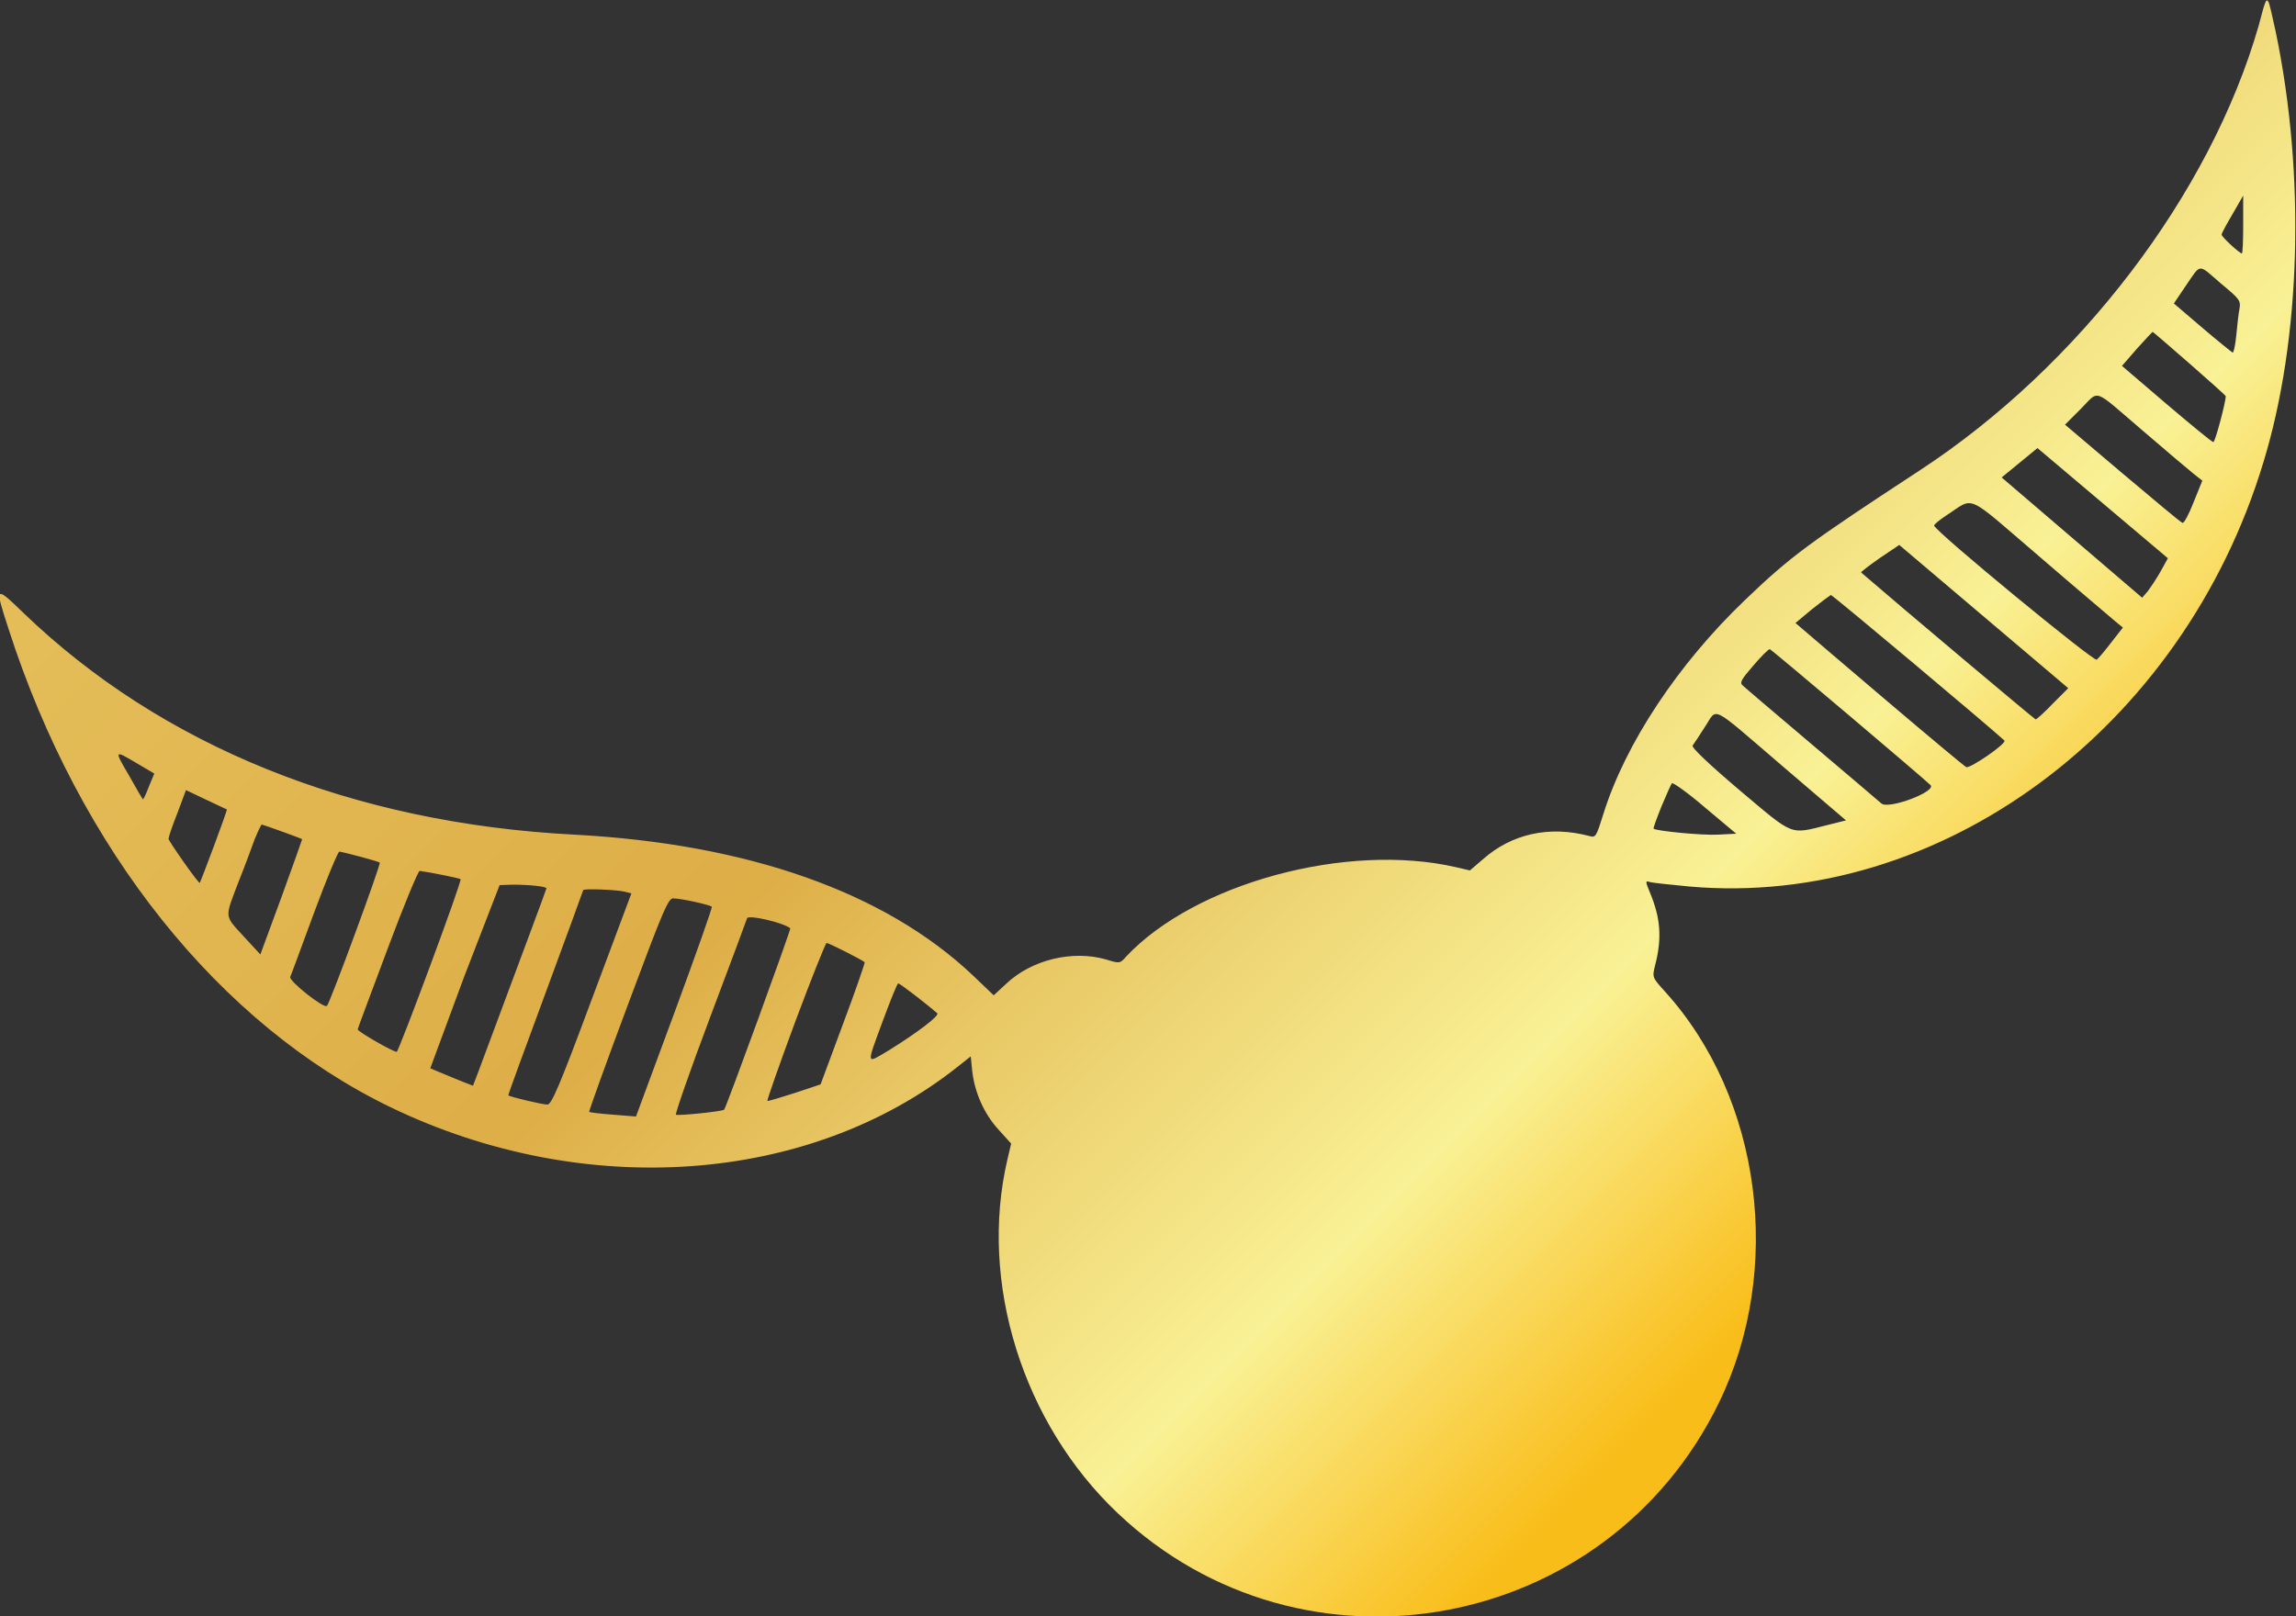 <?xml version="1.0" encoding="utf-8"?>
<!-- Generator: Adobe Illustrator 25.3.1, SVG Export Plug-In . SVG Version: 6.00 Build 0)  -->
<svg version="1.1" id="svg" xmlns="http://www.w3.org/2000/svg" xmlns:xlink="http://www.w3.org/1999/xlink" x="0px" y="0px"
	 viewBox="0 0 500 352.1" style="enable-background:new 0 0 500 352.1;" xml:space="preserve">
<rect x="0" y="0" width="500" height="352.1" fill="#333333" stroke="none"/>
<style type="text/css">
	.st0{fill-rule:evenodd;clip-rule:evenodd;fill:url(#path0_1_);}
</style>
<g id="svgg">
	
		<linearGradient id="path0_1_" gradientUnits="userSpaceOnUse" x1="66.234" y1="269.964" x2="344.729" y2="-8.531" gradientTransform="matrix(-1 0 0 1 499.681 0)">
		<stop  offset="6.111934e-02" style="stop-color:#F9BD19"/>
		<stop  offset="0.25" style="stop-color:#F9F195"/>
		<stop  offset="0.62" style="stop-color:#DEAE47"/>
		<stop  offset="1" style="stop-color:#E4BD58"/>
	</linearGradient>
	<path id="path0" class="st0" d="M494,0.4c0.2,0.3,0.9,3.3,1.6,6.6c6.5,31.3,5.5,66.9-2.7,93.7c-17.6,58.2-70.5,97.2-125,92.4
		c-4.2-0.4-8.1-0.8-8.7-1c-0.9-0.3-0.9-0.1,0.1,2.3c2.3,5.5,2.7,9.9,1.1,16c-0.6,2.5-0.6,2.5,2.2,5.6c21,23.2,25.9,60.5,11.7,89.6
		c-24.4,50.1-90.5,62.3-130.9,24c-20.7-19.6-30.3-50.3-24-77.1l0.8-3.4l-2.8-3.1c-3.1-3.4-5.2-8.1-5.7-12.9l-0.3-3l-2.9,2.3
		c-32.3,25.6-81.3,29.1-123.4,8.8c-37.3-18-67.8-56.1-83.3-104.4c-3-9.2-2.9-9.3,3.3-3.3c30.1,29,71.6,45.8,119.9,48.3
		c37.8,2,67.7,12.5,86.9,30.7l4.5,4.3l2.7-2.5c5.6-5.3,14.5-7.4,21.8-5.3c2.9,0.9,3,0.9,4.3-0.6c15-16,48.1-25,71.9-19.5l3,0.7
		l2.8-2.4c6.3-5.6,14.5-7.4,23.2-5.1c1.4,0.4,1.5,0.2,3.1-4.9c4.8-15.3,16.2-32.5,30.7-46.4c10.1-9.7,14-12.5,38.1-28.3
		c34.7-22.7,63.3-60.1,73.9-97C493.3,0.1,493.5-0.4,494,0.4 M483.8,51.1c0,0.5,3.9,4.1,4.4,4.1c0.2,0,0.3-2.8,0.3-6.3v-6.3l-2.3,4
		C484.9,48.8,483.8,50.8,483.8,51.1 M476.1,62.1l-2.7,4l6.2,5.3c3.4,2.9,6.4,5.3,6.6,5.4c0.2,0.1,0.6-1.6,0.8-3.8
		c0.2-2.2,0.5-4.8,0.7-5.8c0.3-1.7,0-2.1-4-5.4C478.6,57.4,479.4,57.3,476.1,62.1 M465.4,75.9l-3.3,3.8l9.7,8.3
		c5.3,4.5,9.9,8.3,10.2,8.3c0.4,0,2.7-8.7,2.7-10c0-0.3-15.4-13.7-15.9-14C468.8,72.2,467.2,73.9,465.4,75.9 M453.1,89.1l-3.4,3.4
		l12.5,10.6c6.9,5.8,12.7,10.7,13.1,10.8c0.3,0.1,1.4-1.9,2.4-4.5l1.9-4.7l-1.9-1.5c-1-0.8-6.1-5.1-11.2-9.5
		C455.5,84.3,457.3,84.9,453.1,89.1 M451.2,117.1l15.3,13.1l1.2-1.4c0.6-0.8,1.9-2.7,2.8-4.3l1.6-2.9l-14.2-12l-14.2-12l-3.9,3.2
		l-3.9,3.2L451.2,117.1 M423.8,112.3c-1.5,1-2.7,2-2.6,2.2c0.5,1.5,34.8,29.7,35.4,29.2c0.4-0.3,1.9-2.1,3.2-3.8l2.5-3.2l-1.7-1.4
		c-0.9-0.8-8.3-7-16.4-14C427.6,107.1,430.2,108.2,423.8,112.3 M405.3,124.7c8.9,7.7,37.8,32,38,32c0.2,0,1.9-1.5,3.7-3.4l3.4-3.4
		l-18.4-15.6l-18.4-15.6l-4.3,2.9C407,123.2,405.2,124.6,405.3,124.7 M394.6,132.7l-3.6,3l1.4,1.2c0.8,0.7,9,7.7,18.3,15.6
		s17.2,14.5,17.5,14.6c0.9,0.3,8.9-5.2,8.3-5.8c-2.9-2.7-37.4-31.7-37.8-31.7C398.5,129.7,396.6,131.1,394.6,132.7 M381.8,145
		c-2.6,3-3,3.7-2.3,4.3c0.4,0.4,7.1,6.1,14.9,12.7c7.7,6.5,14.6,12.4,15.3,13c1.5,1.4,12.1-2.6,10.7-4c-2.1-2-34.7-29.6-35-29.6
		C385.1,141.4,383.5,143,381.8,145 M371.3,158.3c-1.2,1.9-2.4,3.7-2.7,4.1c-0.3,0.4,3.6,4.1,10.2,9.7c12,10.1,10.8,9.7,19.2,7.6l4-1
		l-13.8-11.8C372.1,153.1,374.1,154.1,371.3,158.3 M28.2,169.1c1.5,2.7,2.8,4.9,2.9,5c0.1,0.1,0.7-1.1,1.3-2.7l1.2-2.9l-3.9-2.3
		C24.8,163.3,24.8,163.3,28.2,169.1 M361.8,175.7c-1,2.5-1.8,4.7-1.7,4.8c0.5,0.5,10.6,1.5,14.1,1.3l3.9-0.2l-6.8-5.7
		c-3.7-3.2-7-5.5-7.2-5.3S362.9,173.1,361.8,175.7 M36.7,182.7c0,0.5,6.6,9.9,6.8,9.6c0.2-0.2,6.1-15.9,5.9-16c-0.1,0-2.1-1-4.5-2.1
		l-4.4-2.1l-1.9,5.1C37.5,179.9,36.7,182.4,36.7,182.7 M55.5,182.7c-0.6,1.7-2.2,6-3.6,9.5c-3,7.9-3.1,7.1,1.2,11.8l3.6,3.9
		l4.6-12.5c2.5-6.9,4.5-12.5,4.5-12.6c-0.2-0.2-8.3-3.1-8.8-3.2C56.9,179.6,56.2,181,55.5,182.7 M68.4,198.8c-2.7,7.3-5,13.6-5.2,14
		c-0.3,0.9,7.4,7,8,6.3c0.7-0.7,11.8-30.9,11.5-31.2c-0.3-0.3-7.9-2.3-8.8-2.4C73.6,185.5,71.1,191.5,68.4,198.8 M84.4,206.7
		c-3.5,9.4-6.5,17.3-6.5,17.5c-0.2,0.4,8,5.1,8.5,4.9c0.5-0.2,14.3-37.3,13.9-37.6c-0.2-0.2-6.6-1.5-8.9-1.8
		C91.1,189.6,87.9,197.3,84.4,206.7 M101.1,212.7l-7.4,20l1.9,0.8c1,0.4,3.1,1.3,4.6,1.9l2.8,1.1l1.3-3.4
		c8.6-23.1,14.7-39.4,14.7-39.6c0-0.4-3.7-0.8-7.3-0.8l-2.9,0.1L101.1,212.7 M127,193.9c0,0.1-3.7,10.2-8.2,22.4s-8.2,22.2-8.1,22.3
		c0.3,0.3,7.4,2,8.5,2c0.9,0,2.6-3.9,9.7-23l8.6-23l-1.6-0.4C134.2,193.8,127,193.5,127,193.9 M136.8,218.7
		c-4.8,12.8-8.6,23.4-8.5,23.5c0.1,0.1,2.4,0.4,5.2,0.6l5,0.4l8.4-22.7c4.6-12.5,8.3-22.9,8.1-23c-0.4-0.4-6.6-1.8-8.3-1.8
		C145.6,195.4,144.4,198.3,136.8,218.7 M154.6,221.7c-4.3,11.4-7.6,20.9-7.4,21.1c0.3,0.3,10.2-0.7,10.5-1.1
		c0.5-0.6,14.6-39.3,14.4-39.5c-1.4-1.2-9.1-3-9.4-2.2C162.5,200.6,158.9,210.3,154.6,221.7 M173.2,222.5
		c-3.5,9.4-6.2,17.2-6.1,17.3c0.1,0.1,2.8-0.7,5.9-1.7l5.7-1.9l4.9-13.2c2.7-7.2,4.8-13.3,4.7-13.4c-0.5-0.5-7.8-4.2-8.3-4.2
		C179.8,205.4,176.7,213.1,173.2,222.5 M192.2,222.5c-3.6,9.8-3.7,9.3,1.5,6.2c6.1-3.8,11-7.5,10.4-8c-1.8-1.6-8.1-6.5-8.5-6.5
		C195.4,214.2,193.9,217.9,192.2,222.5"/>
</g>
</svg>
